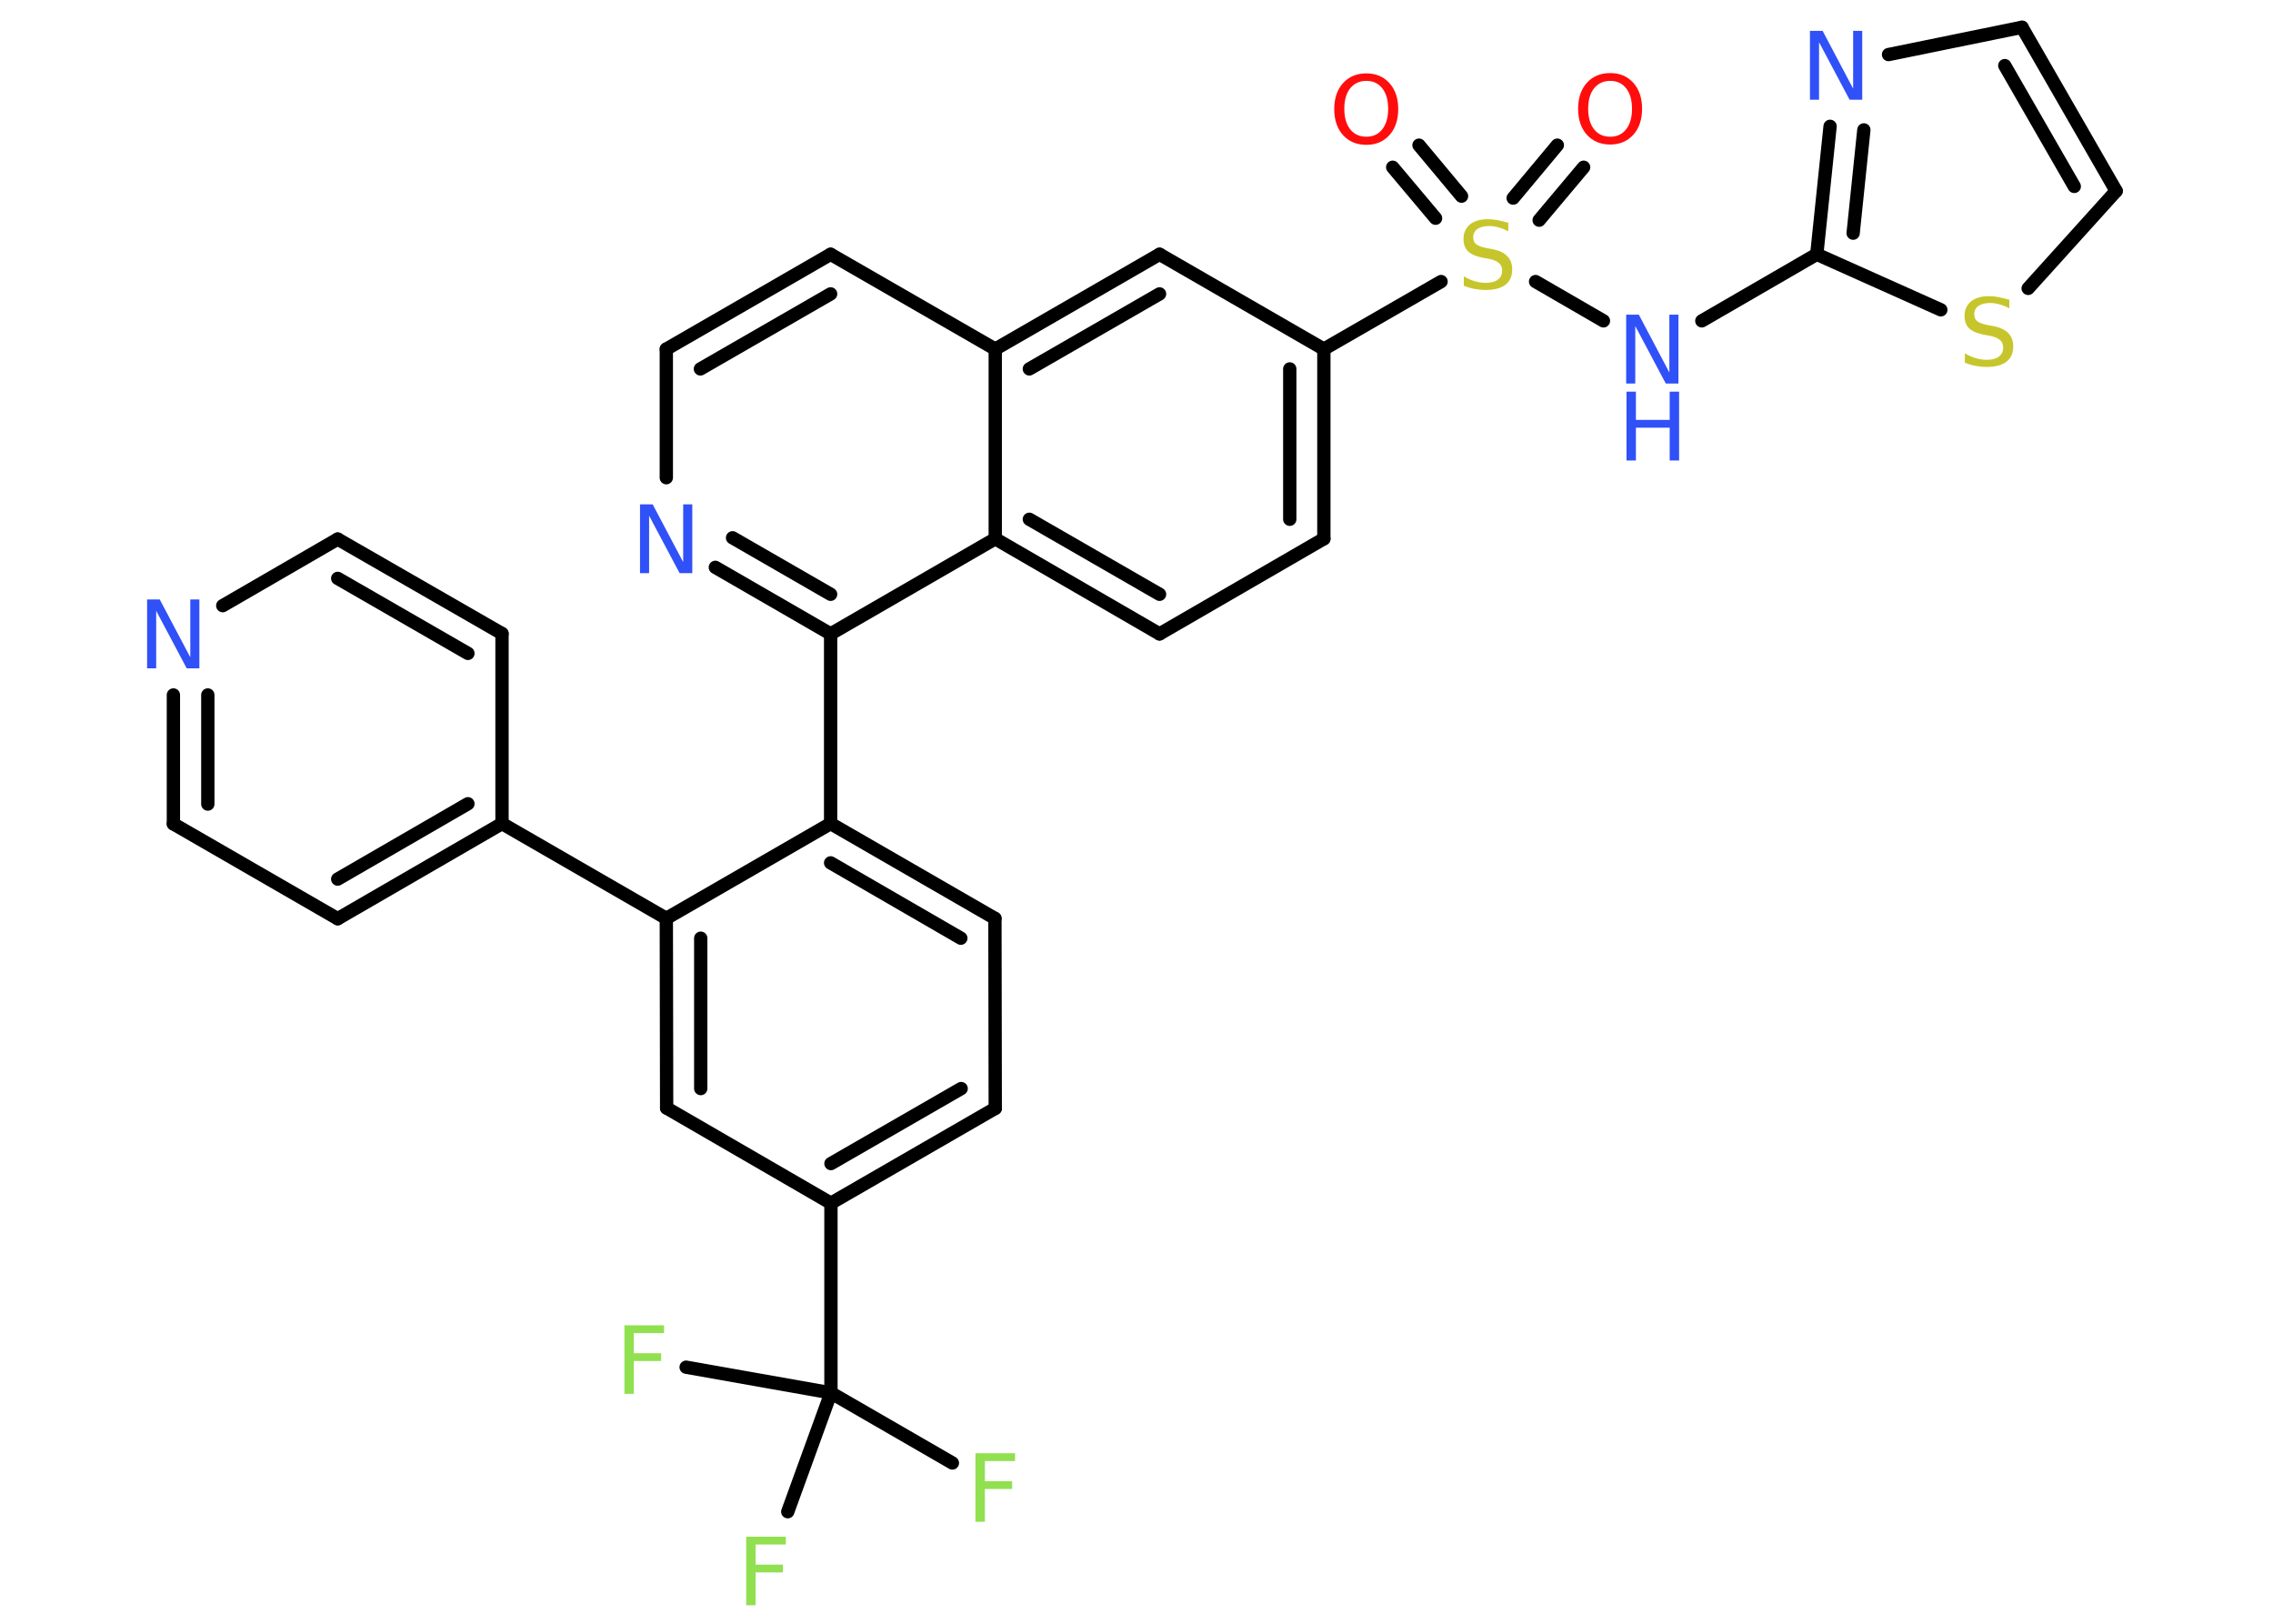 <?xml version='1.0' encoding='UTF-8'?>
<!DOCTYPE svg PUBLIC "-//W3C//DTD SVG 1.1//EN" "http://www.w3.org/Graphics/SVG/1.1/DTD/svg11.dtd">
<svg version='1.2' xmlns='http://www.w3.org/2000/svg' xmlns:xlink='http://www.w3.org/1999/xlink' width='70.0mm' height='50.0mm' viewBox='0 0 70.0 50.0'>
  <desc>Generated by the Chemistry Development Kit (http://github.com/cdk)</desc>
  <g stroke-linecap='round' stroke-linejoin='round' stroke='#000000' stroke-width='.41' fill='#3050F8'>
    <rect x='.0' y='.0' width='70.0' height='50.0' fill='#FFFFFF' stroke='none'/>
    <g id='mol1' class='mol'>
      <g id='mol1bnd1' class='bond'>
        <line x1='43.7' y1='4.47' x2='45.01' y2='6.04'/>
        <line x1='42.89' y1='5.15' x2='44.21' y2='6.72'/>
      </g>
      <g id='mol1bnd2' class='bond'>
        <line x1='46.6' y1='6.1' x2='47.96' y2='4.47'/>
        <line x1='47.4' y1='6.78' x2='48.77' y2='5.15'/>
      </g>
      <line id='mol1bnd3' class='bond' x1='47.29' y1='8.67' x2='49.38' y2='9.88'/>
      <line id='mol1bnd4' class='bond' x1='52.41' y1='9.88' x2='55.95' y2='7.83'/>
      <g id='mol1bnd5' class='bond'>
        <line x1='56.36' y1='3.89' x2='55.95' y2='7.83'/>
        <line x1='57.4' y1='4.0' x2='57.07' y2='7.18'/>
      </g>
      <line id='mol1bnd6' class='bond' x1='58.16' y1='1.68' x2='62.27' y2='.84'/>
      <g id='mol1bnd7' class='bond'>
        <line x1='65.17' y1='5.88' x2='62.27' y2='.84'/>
        <line x1='63.88' y1='5.74' x2='61.74' y2='2.02'/>
      </g>
      <line id='mol1bnd8' class='bond' x1='65.17' y1='5.88' x2='62.46' y2='8.88'/>
      <line id='mol1bnd9' class='bond' x1='55.95' y1='7.83' x2='59.77' y2='9.54'/>
      <line id='mol1bnd10' class='bond' x1='44.38' y1='8.67' x2='40.77' y2='10.75'/>
      <g id='mol1bnd11' class='bond'>
        <line x1='40.77' y1='16.59' x2='40.77' y2='10.75'/>
        <line x1='39.72' y1='15.99' x2='39.72' y2='11.36'/>
      </g>
      <line id='mol1bnd12' class='bond' x1='40.77' y1='16.59' x2='35.71' y2='19.52'/>
      <g id='mol1bnd13' class='bond'>
        <line x1='30.65' y1='16.59' x2='35.71' y2='19.52'/>
        <line x1='31.7' y1='15.99' x2='35.71' y2='18.3'/>
      </g>
      <line id='mol1bnd14' class='bond' x1='30.65' y1='16.59' x2='25.58' y2='19.52'/>
      <line id='mol1bnd15' class='bond' x1='25.58' y1='19.52' x2='25.58' y2='25.36'/>
      <g id='mol1bnd16' class='bond'>
        <line x1='30.64' y1='28.28' x2='25.58' y2='25.36'/>
        <line x1='29.59' y1='28.89' x2='25.58' y2='26.57'/>
      </g>
      <line id='mol1bnd17' class='bond' x1='30.64' y1='28.28' x2='30.65' y2='34.13'/>
      <g id='mol1bnd18' class='bond'>
        <line x1='25.59' y1='37.05' x2='30.65' y2='34.13'/>
        <line x1='25.59' y1='35.83' x2='29.6' y2='33.52'/>
      </g>
      <line id='mol1bnd19' class='bond' x1='25.59' y1='37.05' x2='25.59' y2='42.89'/>
      <line id='mol1bnd20' class='bond' x1='25.59' y1='42.89' x2='29.33' y2='45.05'/>
      <line id='mol1bnd21' class='bond' x1='25.59' y1='42.89' x2='21.13' y2='42.1'/>
      <line id='mol1bnd22' class='bond' x1='25.59' y1='42.89' x2='24.26' y2='46.55'/>
      <line id='mol1bnd23' class='bond' x1='25.59' y1='37.05' x2='20.53' y2='34.12'/>
      <g id='mol1bnd24' class='bond'>
        <line x1='20.52' y1='28.28' x2='20.53' y2='34.12'/>
        <line x1='21.58' y1='28.89' x2='21.58' y2='33.52'/>
      </g>
      <line id='mol1bnd25' class='bond' x1='25.58' y1='25.36' x2='20.52' y2='28.28'/>
      <line id='mol1bnd26' class='bond' x1='20.52' y1='28.28' x2='15.46' y2='25.36'/>
      <g id='mol1bnd27' class='bond'>
        <line x1='10.4' y1='28.29' x2='15.46' y2='25.36'/>
        <line x1='10.4' y1='27.07' x2='14.41' y2='24.75'/>
      </g>
      <line id='mol1bnd28' class='bond' x1='10.4' y1='28.29' x2='5.34' y2='25.37'/>
      <g id='mol1bnd29' class='bond'>
        <line x1='5.34' y1='21.4' x2='5.34' y2='25.37'/>
        <line x1='6.4' y1='21.4' x2='6.4' y2='24.76'/>
      </g>
      <line id='mol1bnd30' class='bond' x1='6.86' y1='18.65' x2='10.4' y2='16.6'/>
      <g id='mol1bnd31' class='bond'>
        <line x1='15.46' y1='19.51' x2='10.4' y2='16.6'/>
        <line x1='14.41' y1='20.12' x2='10.4' y2='17.81'/>
      </g>
      <line id='mol1bnd32' class='bond' x1='15.46' y1='25.36' x2='15.46' y2='19.51'/>
      <g id='mol1bnd33' class='bond'>
        <line x1='22.03' y1='17.47' x2='25.58' y2='19.52'/>
        <line x1='22.56' y1='16.56' x2='25.58' y2='18.3'/>
      </g>
      <line id='mol1bnd34' class='bond' x1='20.52' y1='14.71' x2='20.52' y2='10.75'/>
      <g id='mol1bnd35' class='bond'>
        <line x1='25.58' y1='7.83' x2='20.52' y2='10.75'/>
        <line x1='25.58' y1='9.05' x2='21.57' y2='11.36'/>
      </g>
      <line id='mol1bnd36' class='bond' x1='25.58' y1='7.83' x2='30.65' y2='10.75'/>
      <line id='mol1bnd37' class='bond' x1='30.65' y1='16.59' x2='30.65' y2='10.75'/>
      <g id='mol1bnd38' class='bond'>
        <line x1='35.71' y1='7.83' x2='30.65' y2='10.75'/>
        <line x1='35.71' y1='9.05' x2='31.7' y2='11.36'/>
      </g>
      <line id='mol1bnd39' class='bond' x1='40.77' y1='10.75' x2='35.71' y2='7.83'/>
      <path id='mol1atm1' class='atom' d='M42.08 2.49q-.31 .0 -.5 .23q-.18 .23 -.18 .63q.0 .4 .18 .63q.18 .23 .5 .23q.31 .0 .49 -.23q.18 -.23 .18 -.63q.0 -.4 -.18 -.63q-.18 -.23 -.49 -.23zM42.08 2.26q.44 .0 .71 .3q.27 .3 .27 .8q.0 .5 -.27 .8q-.27 .3 -.71 .3q-.45 .0 -.72 -.3q-.27 -.3 -.27 -.8q.0 -.5 .27 -.8q.27 -.3 .72 -.3z' stroke='none' fill='#FF0D0D'/>
      <path id='mol1atm2' class='atom' d='M46.45 6.84v.28q-.16 -.08 -.31 -.12q-.15 -.04 -.28 -.04q-.23 .0 -.36 .09q-.13 .09 -.13 .26q.0 .14 .09 .21q.09 .07 .32 .12l.17 .03q.32 .06 .47 .22q.15 .15 .15 .41q.0 .31 -.21 .47q-.21 .16 -.61 .16q-.15 .0 -.32 -.03q-.17 -.03 -.35 -.1v-.29q.17 .1 .34 .15q.17 .05 .33 .05q.25 .0 .38 -.1q.13 -.1 .13 -.27q.0 -.16 -.1 -.24q-.1 -.09 -.31 -.13l-.17 -.03q-.32 -.06 -.47 -.2q-.14 -.14 -.14 -.38q.0 -.28 .2 -.45q.2 -.16 .55 -.16q.15 .0 .3 .03q.16 .03 .32 .08z' stroke='none' fill='#C6C62C'/>
      <path id='mol1atm3' class='atom' d='M49.59 2.49q-.31 .0 -.5 .23q-.18 .23 -.18 .63q.0 .4 .18 .63q.18 .23 .5 .23q.31 .0 .49 -.23q.18 -.23 .18 -.63q.0 -.4 -.18 -.63q-.18 -.23 -.49 -.23zM49.59 2.25q.44 .0 .71 .3q.27 .3 .27 .8q.0 .5 -.27 .8q-.27 .3 -.71 .3q-.45 .0 -.72 -.3q-.27 -.3 -.27 -.8q.0 -.5 .27 -.8q.27 -.3 .72 -.3z' stroke='none' fill='#FF0D0D'/>
      <g id='mol1atm4' class='atom'>
        <path d='M50.09 9.69h.38l.94 1.78v-1.78h.28v2.12h-.39l-.94 -1.77v1.77h-.28v-2.12z' stroke='none'/>
        <path d='M50.09 12.06h.29v.87h1.04v-.87h.29v2.12h-.29v-1.01h-1.04v1.01h-.29v-2.12z' stroke='none'/>
      </g>
      <path id='mol1atm6' class='atom' d='M55.75 .95h.38l.94 1.78v-1.78h.28v2.12h-.39l-.94 -1.77v1.77h-.28v-2.12z' stroke='none'/>
      <path id='mol1atm9' class='atom' d='M61.88 9.21v.28q-.16 -.08 -.31 -.12q-.15 -.04 -.28 -.04q-.23 .0 -.36 .09q-.13 .09 -.13 .26q.0 .14 .09 .21q.09 .07 .32 .12l.17 .03q.32 .06 .47 .22q.15 .15 .15 .41q.0 .31 -.21 .47q-.21 .16 -.61 .16q-.15 .0 -.32 -.03q-.17 -.03 -.35 -.1v-.29q.17 .1 .34 .15q.17 .05 .33 .05q.25 .0 .38 -.1q.13 -.1 .13 -.27q.0 -.16 -.1 -.24q-.1 -.09 -.31 -.13l-.17 -.03q-.32 -.06 -.47 -.2q-.14 -.14 -.14 -.38q.0 -.28 .2 -.45q.2 -.16 .55 -.16q.15 .0 .3 .03q.16 .03 .32 .08z' stroke='none' fill='#C6C62C'/>
      <path id='mol1atm20' class='atom' d='M30.04 44.75h1.22v.24h-.93v.62h.84v.24h-.84v1.01h-.29v-2.12z' stroke='none' fill='#90E050'/>
      <path id='mol1atm21' class='atom' d='M19.23 40.81h1.22v.24h-.93v.62h.84v.24h-.84v1.01h-.29v-2.12z' stroke='none' fill='#90E050'/>
      <path id='mol1atm22' class='atom' d='M22.98 47.32h1.22v.24h-.93v.62h.84v.24h-.84v1.01h-.29v-2.12z' stroke='none' fill='#90E050'/>
      <path id='mol1atm28' class='atom' d='M4.54 18.46h.38l.94 1.78v-1.78h.28v2.12h-.39l-.94 -1.77v1.77h-.28v-2.12z' stroke='none'/>
      <path id='mol1atm31' class='atom' d='M19.72 15.53h.38l.94 1.78v-1.78h.28v2.12h-.39l-.94 -1.77v1.77h-.28v-2.12z' stroke='none'/>
    </g>
  </g>
</svg>
